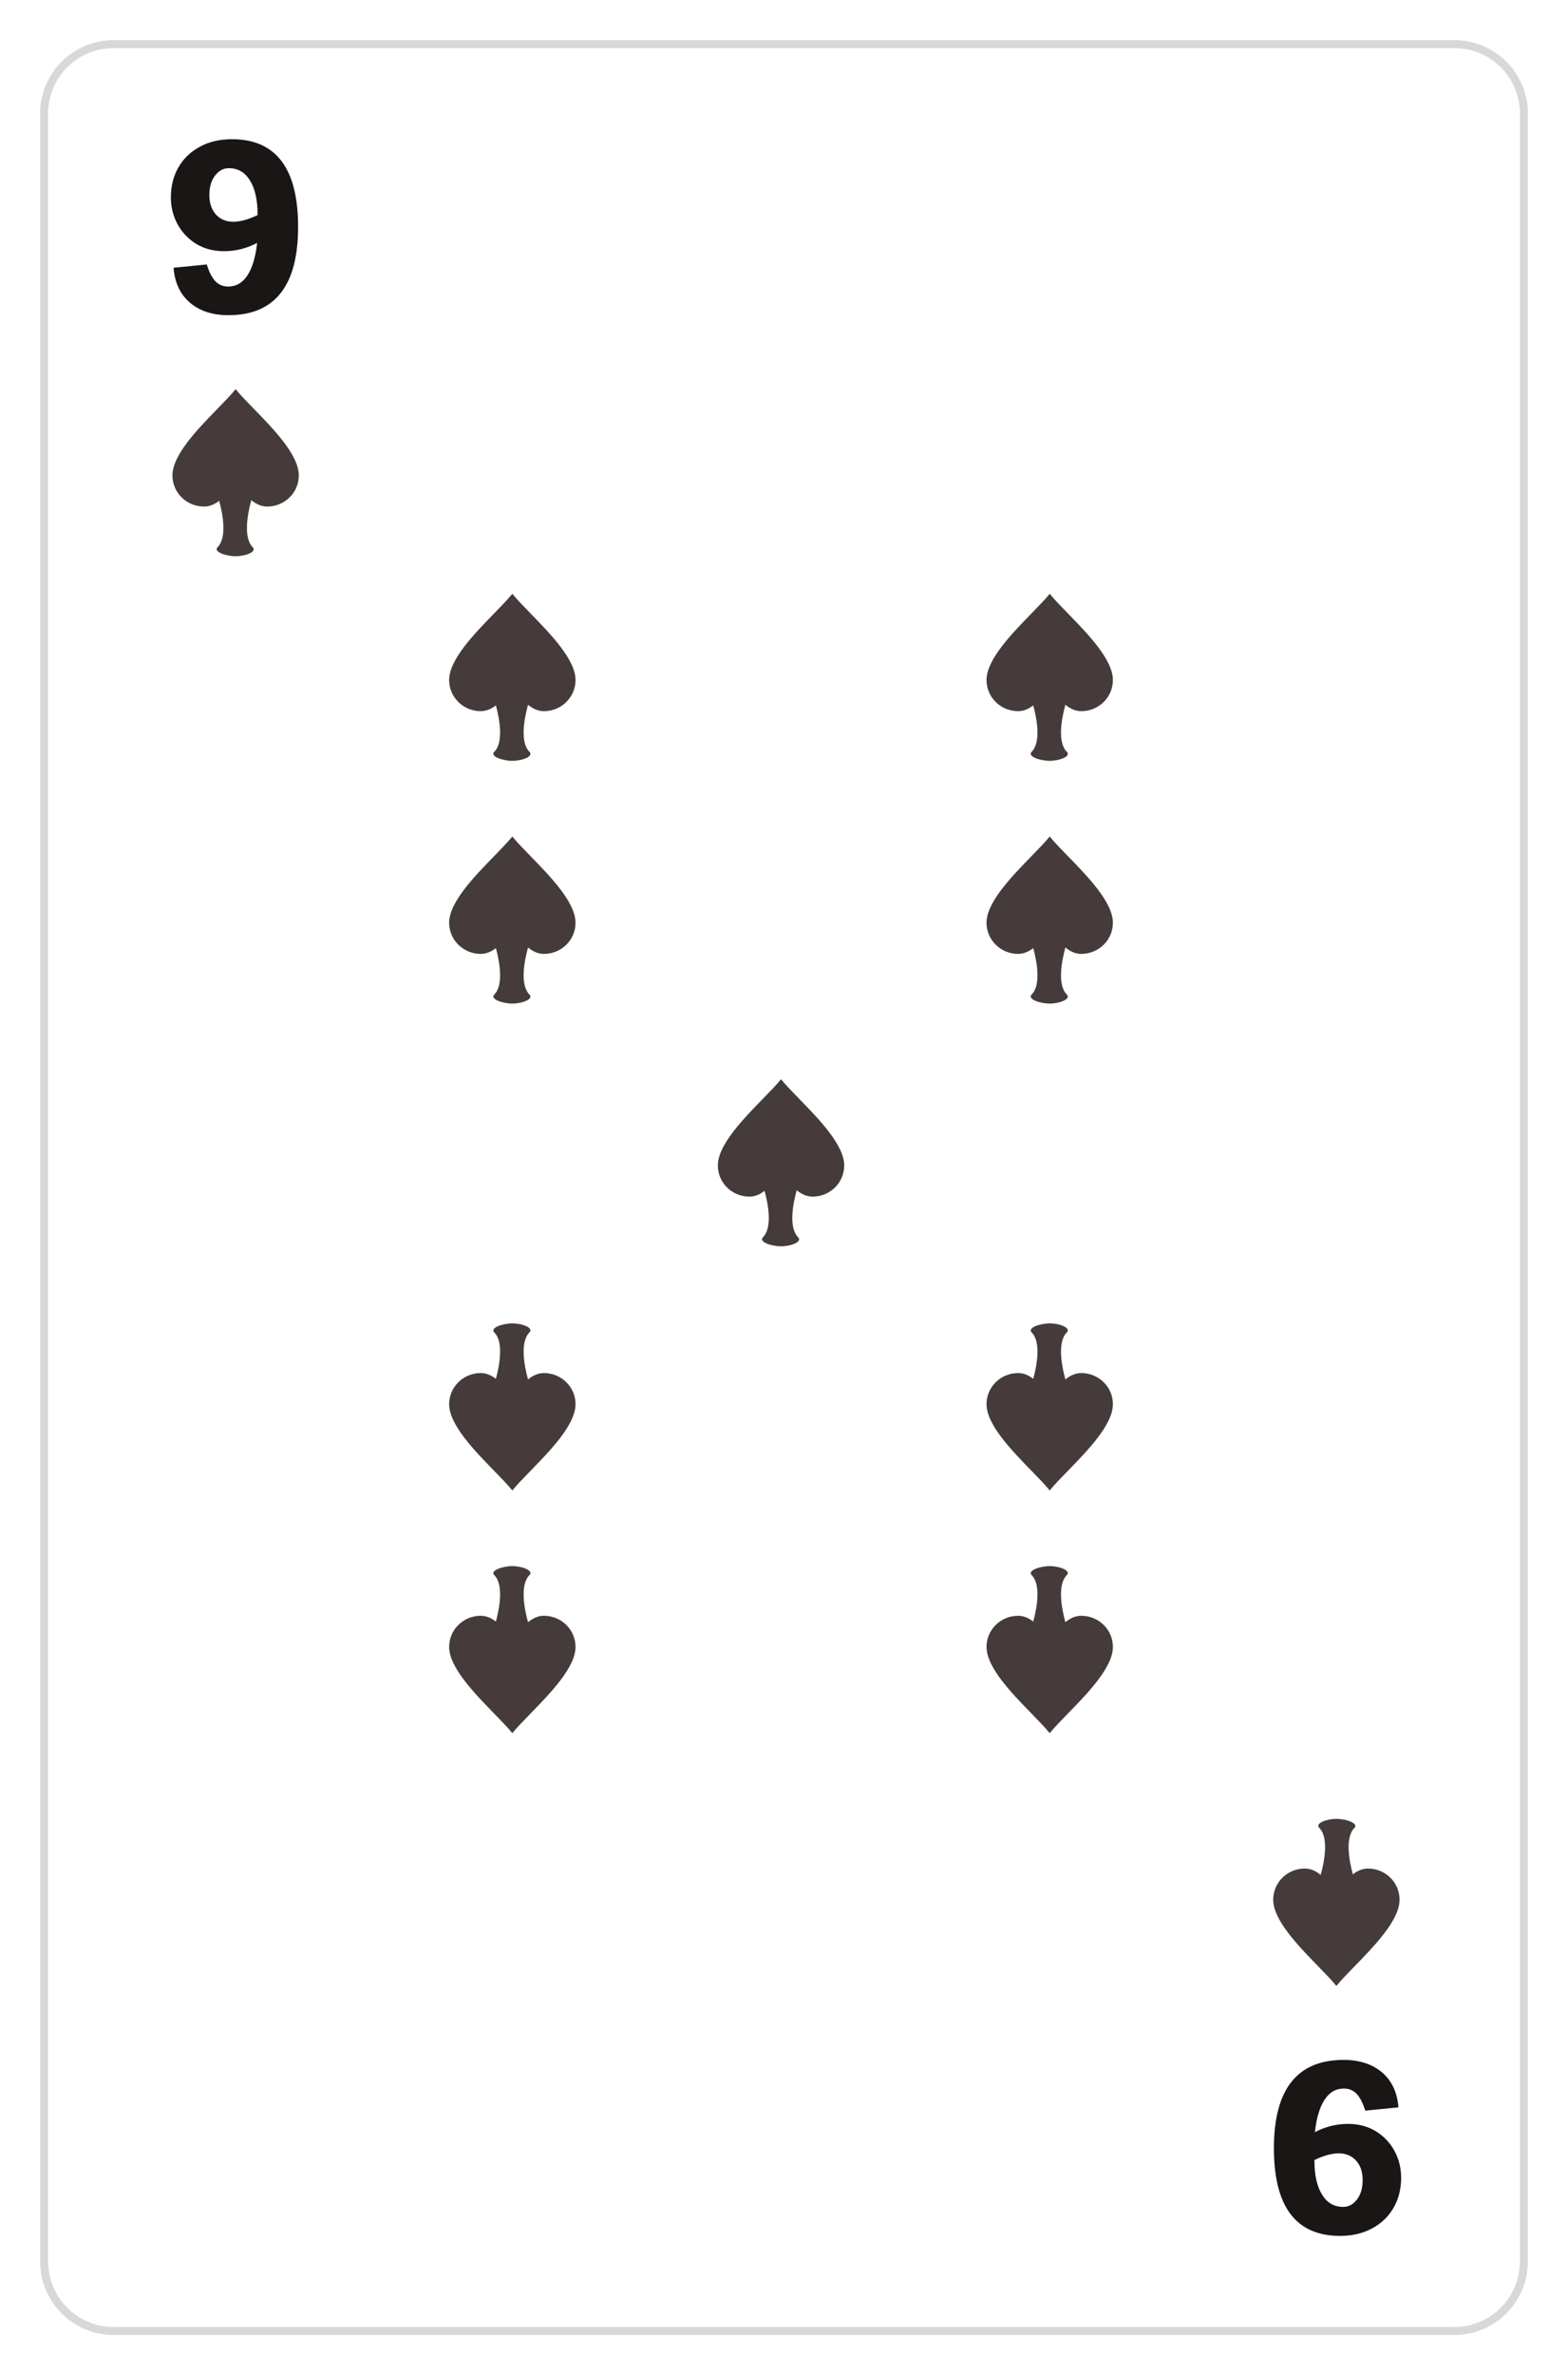 <svg width="391" height="592" viewBox="0 0 391 592" fill="none" xmlns="http://www.w3.org/2000/svg">
<g filter="url(#filter0_d)">
<g clip-path="url(#clip0)">
<path d="M11 22.324C11 12.756 18.756 5 28.324 5H362.676C372.244 5 380 12.756 380 22.324V557.676C380 567.244 372.244 575 362.676 575H28.324C18.756 575 11 567.244 11 557.676V22.324Z" fill="white"/>
<path d="M74.336 50.546C74.336 65.225 68.54 72.565 56.947 72.565C53.014 72.565 49.824 71.529 47.378 69.459C44.931 67.371 43.567 64.463 43.285 60.737L51.556 59.918C52.139 61.8 52.854 63.193 53.701 64.096C54.548 64.98 55.611 65.423 56.891 65.423C58.886 65.423 60.485 64.501 61.69 62.656C62.913 60.793 63.722 58.093 64.118 54.555C62.913 55.194 61.596 55.703 60.166 56.079C58.754 56.437 57.314 56.615 55.846 56.615C53.268 56.615 50.972 56.013 48.959 54.809C46.964 53.585 45.402 51.948 44.273 49.897C43.162 47.827 42.607 45.597 42.607 43.207C42.607 40.403 43.238 37.9 44.498 35.698C45.778 33.496 47.566 31.783 49.862 30.56C52.158 29.318 54.811 28.697 57.822 28.697C68.832 28.697 74.336 35.98 74.336 50.546ZM58.161 49.276C59.893 49.276 61.916 48.721 64.231 47.61V47.441C64.231 43.846 63.6 41.033 62.339 39.001C61.097 36.949 59.337 35.923 57.06 35.923C55.705 35.923 54.557 36.544 53.616 37.787C52.675 39.01 52.205 40.609 52.205 42.586C52.205 44.618 52.751 46.246 53.842 47.469C54.953 48.674 56.392 49.276 58.161 49.276Z" fill="#1A1616"/>
<path fill-rule="evenodd" clip-rule="evenodd" d="M62.669 118.663C63.834 119.645 65.189 120.262 66.635 120.262C70.986 120.262 74.513 116.79 74.513 112.506C74.513 107.411 68.257 100.989 63.279 95.879C61.49 94.042 59.865 92.374 58.757 91C57.648 92.374 56.024 94.042 54.234 95.879C49.257 100.989 43 107.411 43 112.506C43 116.79 46.527 120.262 50.878 120.262C52.246 120.262 53.533 119.71 54.654 118.819C55.585 122.254 56.636 128.011 54.255 130.392C53.129 131.517 56.289 132.643 58.757 132.643C61.241 132.643 64.151 131.517 63.026 130.392C60.608 127.974 61.728 122.077 62.669 118.663ZM58.763 110.706C58.759 110.6 58.757 110.495 58.757 110.391C58.757 110.495 58.755 110.6 58.751 110.705L58.757 110.696L58.763 110.706Z" fill="#453B3B"/>
<path d="M317.664 529.454C317.664 514.775 323.46 507.435 335.053 507.435C338.986 507.435 342.176 508.47 344.622 510.541C347.069 512.63 348.433 515.537 348.715 519.263L340.444 520.082C339.861 518.2 339.146 516.807 338.299 515.904C337.452 515.02 336.389 514.577 335.109 514.577C333.114 514.577 331.515 515.499 330.31 517.344C329.087 519.207 328.278 521.907 327.882 525.445C329.087 524.806 330.404 524.297 331.834 523.921C333.246 523.564 334.686 523.385 336.154 523.385C338.732 523.385 341.028 523.987 343.041 525.191C345.036 526.415 346.598 528.052 347.727 530.103C348.838 532.173 349.393 534.403 349.393 536.793C349.393 539.598 348.762 542.1 347.502 544.302C346.222 546.504 344.434 548.217 342.138 549.44C339.842 550.682 337.189 551.303 334.177 551.303C323.168 551.303 317.664 544.02 317.664 529.454ZM333.839 530.724C332.107 530.724 330.084 531.279 327.77 532.39V532.559C327.77 536.154 328.4 538.967 329.661 541C330.903 543.051 332.663 544.076 334.94 544.076C336.295 544.076 337.443 543.455 338.384 542.213C339.325 540.99 339.795 539.39 339.795 537.414C339.795 535.382 339.249 533.754 338.158 532.531C337.047 531.326 335.608 530.724 333.839 530.724Z" fill="#1A1616"/>
<path fill-rule="evenodd" clip-rule="evenodd" d="M329.331 461.337C328.166 460.355 326.811 459.738 325.365 459.738C321.014 459.738 317.486 463.21 317.486 467.494C317.486 472.589 323.743 479.011 328.72 484.121C330.51 485.958 332.135 487.626 333.243 489C334.352 487.626 335.976 485.958 337.766 484.121C342.743 479.011 349 472.589 349 467.494C349 463.21 345.473 459.738 341.122 459.738C339.754 459.738 338.467 460.29 337.346 461.181C336.415 457.746 335.364 451.989 337.745 449.608C338.871 448.483 335.711 447.357 333.243 447.357C330.759 447.357 327.849 448.483 328.974 449.608C331.392 452.026 330.272 457.923 329.331 461.337ZM333.237 469.294C333.241 469.4 333.243 469.505 333.243 469.609C333.243 469.505 333.245 469.4 333.249 469.295L333.243 469.304L333.237 469.294Z" fill="#453B3B"/>
</g>
<path d="M28.324 6H362.676V4H28.324V6ZM379 22.324V557.676H381V22.324H379ZM362.676 574H28.324V576H362.676V574ZM12 557.676V22.324H10V557.676H12ZM28.324 574C19.308 574 12 566.692 12 557.676H10C10 567.796 18.204 576 28.324 576V574ZM379 557.676C379 566.691 371.692 574 362.676 574V576C372.796 576 381 567.796 381 557.676H379ZM362.676 6C371.692 6 379 13.309 379 22.324H381C381 12.204 372.796 4 362.676 4V6ZM28.324 4C18.204 4 10 12.204 10 22.324H12C12 13.309 19.308 6 28.324 6V4Z" fill="#D9D8D8"/>
</g>
<path fill-rule="evenodd" clip-rule="evenodd" d="M265.669 175.663C266.834 176.645 268.189 177.262 269.635 177.262C273.986 177.262 277.514 173.79 277.514 169.506C277.514 164.411 271.257 157.989 266.28 152.879C264.49 151.042 262.865 149.374 261.757 148C260.648 149.374 259.024 151.042 257.234 152.879C252.257 157.989 246 164.411 246 169.506C246 173.79 249.527 177.262 253.878 177.262C255.246 177.262 256.533 176.71 257.654 175.819C258.585 179.254 259.636 185.011 257.255 187.392C256.129 188.517 259.289 189.643 261.757 189.643C264.241 189.643 267.151 188.517 266.026 187.392C263.608 184.974 264.728 179.077 265.669 175.663ZM261.763 167.706C261.759 167.6 261.757 167.495 261.757 167.391C261.757 167.495 261.755 167.6 261.751 167.705L261.757 167.696L261.763 167.706Z" fill="#453B3B"/>
<path fill-rule="evenodd" clip-rule="evenodd" d="M265.669 236.163C266.834 237.145 268.189 237.762 269.635 237.762C273.986 237.762 277.514 234.29 277.514 230.006C277.514 224.911 271.257 218.489 266.28 213.379C264.49 211.542 262.865 209.874 261.757 208.5C260.648 209.874 259.024 211.542 257.234 213.379C252.257 218.489 246 224.911 246 230.006C246 234.29 249.527 237.762 253.878 237.762C255.246 237.762 256.533 237.21 257.654 236.319C258.585 239.754 259.636 245.511 257.255 247.892C256.129 249.017 259.289 250.143 261.757 250.143C264.241 250.143 267.151 249.017 266.026 247.892C263.608 245.474 264.728 239.577 265.669 236.163ZM261.763 228.206C261.759 228.1 261.757 227.995 261.757 227.891C261.757 227.995 261.755 228.1 261.751 228.205L261.757 228.196L261.763 228.206Z" fill="#453B3B"/>
<path fill-rule="evenodd" clip-rule="evenodd" d="M265.669 343.837C266.834 342.855 268.189 342.238 269.635 342.238C273.986 342.238 277.514 345.71 277.514 349.994C277.514 355.089 271.257 361.511 266.28 366.621C264.49 368.458 262.865 370.126 261.757 371.5C260.648 370.126 259.024 368.458 257.234 366.621C252.257 361.511 246 355.089 246 349.994C246 345.71 249.527 342.238 253.878 342.238C255.246 342.238 256.533 342.79 257.654 343.681C258.585 340.246 259.636 334.489 257.255 332.108C256.129 330.983 259.289 329.857 261.757 329.857C264.241 329.857 267.151 330.983 266.026 332.108C263.608 334.526 264.728 340.423 265.669 343.837ZM261.763 351.794C261.759 351.9 261.757 352.005 261.757 352.109C261.757 352.005 261.755 351.9 261.751 351.795L261.757 351.804L261.763 351.794Z" fill="#453B3B"/>
<path fill-rule="evenodd" clip-rule="evenodd" d="M265.669 404.337C266.834 403.355 268.189 402.738 269.635 402.738C273.986 402.738 277.514 406.21 277.514 410.494C277.514 415.589 271.257 422.011 266.28 427.121C264.49 428.958 262.865 430.626 261.757 432C260.648 430.626 259.024 428.958 257.234 427.121C252.257 422.011 246 415.589 246 410.494C246 406.21 249.527 402.738 253.878 402.738C255.246 402.738 256.533 403.29 257.654 404.181C258.585 400.746 259.636 394.989 257.255 392.608C256.129 391.483 259.289 390.357 261.757 390.357C264.241 390.357 267.151 391.483 266.026 392.608C263.608 395.026 264.728 400.923 265.669 404.337ZM261.763 412.294C261.759 412.4 261.757 412.505 261.757 412.609C261.757 412.505 261.755 412.4 261.751 412.295L261.757 412.304L261.763 412.294Z" fill="#453B3B"/>
<path fill-rule="evenodd" clip-rule="evenodd" d="M131.669 175.663C132.834 176.645 134.189 177.262 135.635 177.262C139.986 177.262 143.514 173.79 143.514 169.506C143.514 164.411 137.257 157.989 132.28 152.879C130.49 151.042 128.865 149.374 127.757 148C126.648 149.374 125.024 151.042 123.234 152.879C118.257 157.989 112 164.411 112 169.506C112 173.79 115.527 177.262 119.878 177.262C121.246 177.262 122.533 176.71 123.654 175.819C124.585 179.254 125.636 185.011 123.255 187.392C122.129 188.517 125.289 189.643 127.757 189.643C130.241 189.643 133.151 188.517 132.026 187.392C129.608 184.974 130.728 179.077 131.669 175.663ZM127.763 167.706C127.759 167.6 127.757 167.495 127.757 167.391C127.757 167.495 127.755 167.6 127.751 167.705L127.757 167.696L127.763 167.706Z" fill="#453B3B"/>
<path fill-rule="evenodd" clip-rule="evenodd" d="M131.669 236.163C132.834 237.145 134.189 237.762 135.635 237.762C139.986 237.762 143.514 234.29 143.514 230.006C143.514 224.911 137.257 218.489 132.28 213.379C130.49 211.542 128.865 209.874 127.757 208.5C126.648 209.874 125.024 211.542 123.234 213.379C118.257 218.489 112 224.911 112 230.006C112 234.29 115.527 237.762 119.878 237.762C121.246 237.762 122.533 237.21 123.654 236.319C124.585 239.754 125.636 245.511 123.255 247.892C122.129 249.017 125.289 250.143 127.757 250.143C130.241 250.143 133.151 249.017 132.026 247.892C129.608 245.474 130.728 239.577 131.669 236.163ZM127.763 228.206C127.759 228.1 127.757 227.995 127.757 227.891C127.757 227.995 127.755 228.1 127.751 228.205L127.757 228.196L127.763 228.206Z" fill="#453B3B"/>
<path fill-rule="evenodd" clip-rule="evenodd" d="M131.669 343.837C132.834 342.855 134.189 342.238 135.635 342.238C139.986 342.238 143.514 345.71 143.514 349.994C143.514 355.089 137.257 361.511 132.28 366.621C130.49 368.458 128.865 370.126 127.757 371.5C126.648 370.126 125.024 368.458 123.234 366.621C118.257 361.511 112 355.089 112 349.994C112 345.71 115.527 342.238 119.878 342.238C121.246 342.238 122.533 342.79 123.654 343.681C124.585 340.246 125.636 334.489 123.255 332.108C122.129 330.983 125.289 329.857 127.757 329.857C130.241 329.857 133.151 330.983 132.026 332.108C129.608 334.526 130.728 340.423 131.669 343.837ZM127.763 351.794C127.759 351.9 127.757 352.005 127.757 352.109C127.757 352.005 127.755 351.9 127.751 351.795L127.757 351.804L127.763 351.794Z" fill="#453B3B"/>
<path fill-rule="evenodd" clip-rule="evenodd" d="M131.669 404.337C132.834 403.355 134.189 402.738 135.635 402.738C139.986 402.738 143.514 406.21 143.514 410.494C143.514 415.589 137.257 422.011 132.28 427.121C130.49 428.958 128.865 430.626 127.757 432C126.648 430.626 125.024 428.958 123.234 427.121C118.257 422.011 112 415.589 112 410.494C112 406.21 115.527 402.738 119.878 402.738C121.246 402.738 122.533 403.29 123.654 404.181C124.585 400.746 125.636 394.989 123.255 392.608C122.129 391.483 125.289 390.357 127.757 390.357C130.241 390.357 133.151 391.483 132.026 392.608C129.608 395.026 130.728 400.923 131.669 404.337ZM127.763 412.294C127.759 412.4 127.757 412.505 127.757 412.609C127.757 412.505 127.755 412.4 127.751 412.295L127.757 412.304L127.763 412.294Z" fill="#453B3B"/>
<path fill-rule="evenodd" clip-rule="evenodd" d="M198.669 296.663C199.834 297.645 201.189 298.262 202.635 298.262C206.986 298.262 210.514 294.79 210.514 290.506C210.514 285.411 204.257 278.989 199.28 273.879C197.49 272.042 195.865 270.374 194.757 269C193.648 270.374 192.024 272.042 190.234 273.879C185.257 278.989 179 285.411 179 290.506C179 294.79 182.527 298.262 186.878 298.262C188.246 298.262 189.533 297.71 190.654 296.819C191.585 300.254 192.636 306.011 190.255 308.392C189.129 309.517 192.289 310.643 194.757 310.643C197.241 310.643 200.151 309.517 199.026 308.392C196.608 305.974 197.728 300.077 198.669 296.663ZM194.763 288.706C194.759 288.6 194.757 288.495 194.757 288.391C194.757 288.495 194.755 288.6 194.751 288.705L194.757 288.696L194.763 288.706Z" fill="#453B3B"/>
<defs>
<filter id="filter0_d" x="0" y="0" width="391" height="592" filterUnits="userSpaceOnUse" color-interpolation-filters="sRGB">
<feFlood flood-opacity="0" result="BackgroundImageFix"/>
<feColorMatrix in="SourceAlpha" type="matrix" values="0 0 0 0 0 0 0 0 0 0 0 0 0 0 0 0 0 0 127 0"/>
<feMorphology radius="3" operator="dilate" in="SourceAlpha" result="effect1_dropShadow"/>
<feOffset dy="6"/>
<feGaussianBlur stdDeviation="4"/>
<feColorMatrix type="matrix" values="0 0 0 0 0.279 0 0 0 0 0.071 0 0 0 0 0.074 0 0 0 0.05 0"/>
<feBlend mode="normal" in2="BackgroundImageFix" result="effect1_dropShadow"/>
<feBlend mode="normal" in="SourceGraphic" in2="effect1_dropShadow" result="shape"/>
</filter>
<clipPath id="clip0">
<path d="M11 22.324C11 12.756 18.756 5 28.324 5H362.676C372.244 5 380 12.756 380 22.324V557.676C380 567.244 372.244 575 362.676 575H28.324C18.756 575 11 567.244 11 557.676V22.324Z" fill="white"/>
</clipPath>
</defs>
</svg>
